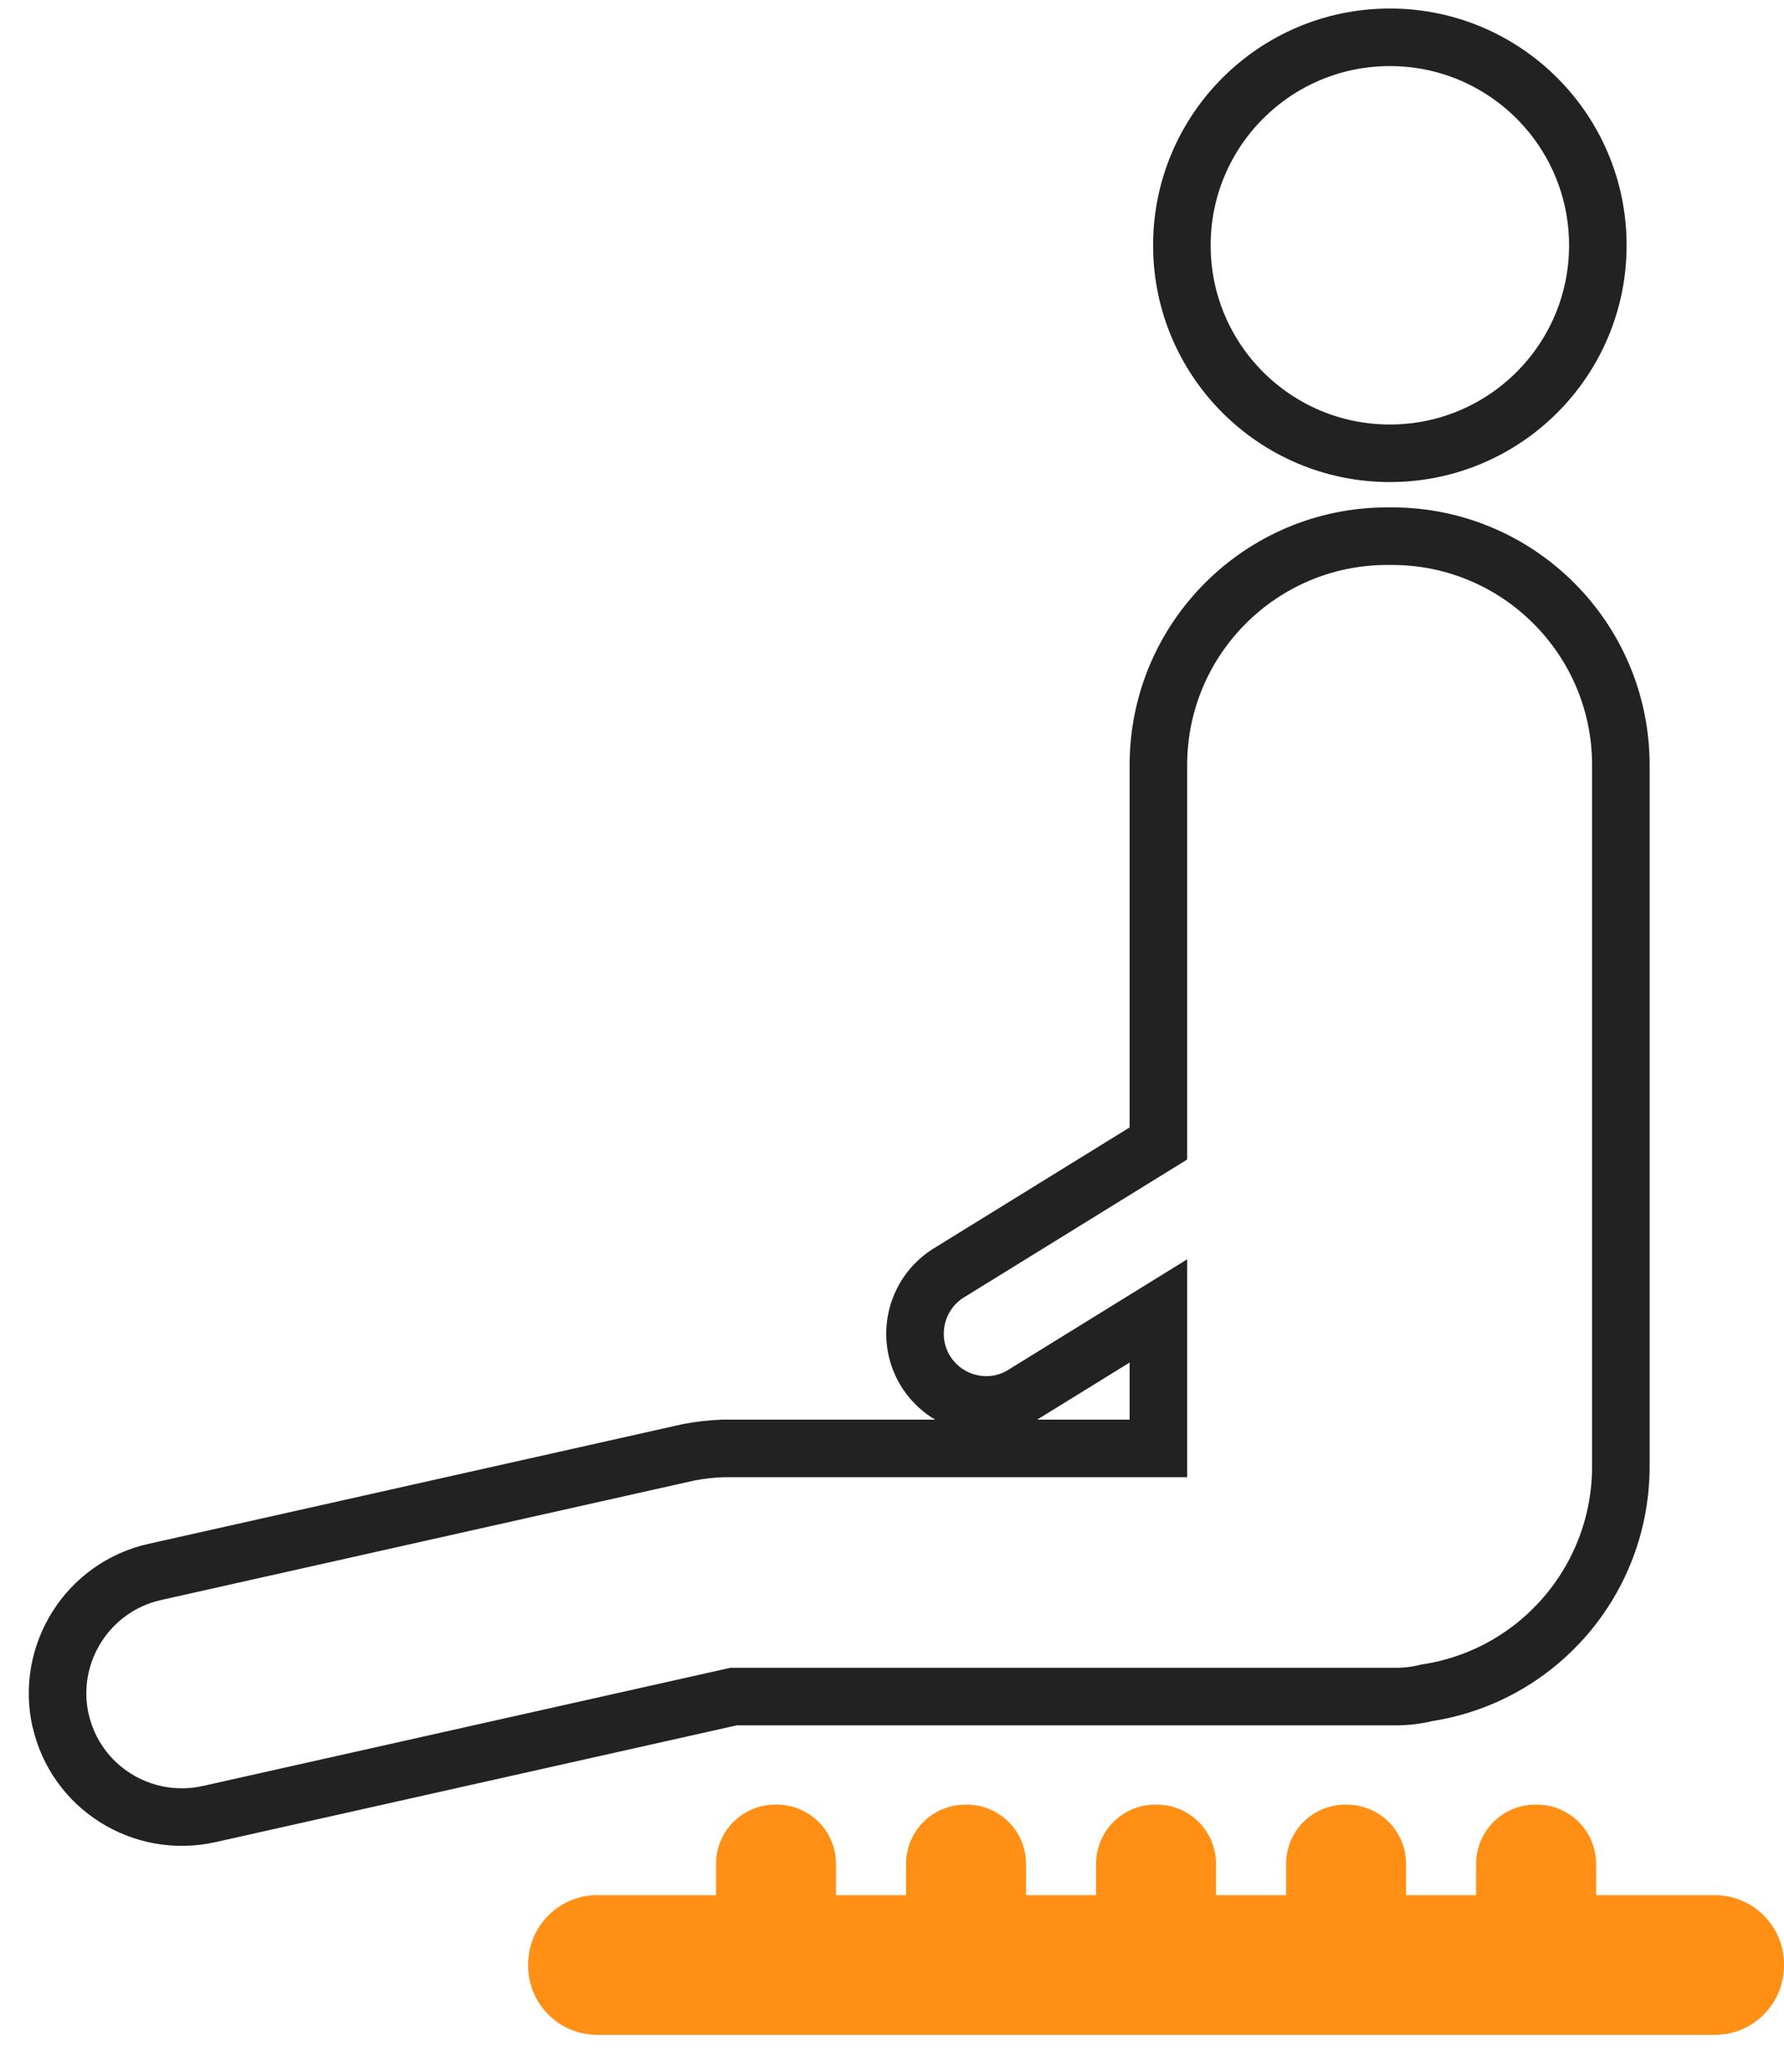 <svg width="31" height="36" viewBox="0 0 31 36" fill="none" xmlns="http://www.w3.org/2000/svg">
<path d="M10.379 35.352C9.719 35.352 9.177 34.818 9.177 34.15V34.127C9.177 33.467 9.711 32.925 10.379 32.925H12.442V32.384C12.442 31.812 12.902 31.352 13.473 31.352H13.496C14.067 31.352 14.527 31.812 14.527 32.384V32.925H15.744V32.384C15.744 31.812 16.204 31.352 16.775 31.352H16.798C17.369 31.352 17.829 31.812 17.829 32.384V32.925H19.046V32.384C19.046 31.812 19.506 31.352 20.077 31.352H20.1C20.671 31.352 21.131 31.812 21.131 32.384V32.925H22.348V32.384C22.348 31.812 22.808 31.352 23.379 31.352H23.401C23.973 31.352 24.433 31.812 24.433 32.384V32.925H25.65V32.384C25.65 31.812 26.11 31.352 26.681 31.352H26.703C27.275 31.352 27.735 31.812 27.735 32.384V32.925H29.798C30.458 32.925 31 33.46 31 34.127V34.15C31 34.81 30.465 35.352 29.798 35.352H10.379Z" fill="#FF9015"/>
<path d="M1.052 29.891C0.793 28.726 1.527 27.568 2.692 27.309L11.967 25.231C12.16 25.194 12.353 25.172 12.553 25.164H20.129V22.775L17.762 24.237C17.176 24.585 16.419 24.385 16.07 23.799C15.736 23.228 15.907 22.493 16.464 22.129L20.129 19.866V13.292C20.129 11.096 21.91 9.315 24.106 9.315H24.188C26.384 9.315 28.165 11.096 28.165 13.292V25.476C28.165 27.442 26.733 29.112 24.796 29.409C24.618 29.453 24.44 29.475 24.255 29.475H12.746L3.634 31.516C2.469 31.776 1.312 31.048 1.052 29.883V29.891ZM20.537 4.262C20.537 2.266 22.155 0.648 24.151 0.648C26.147 0.648 27.765 2.266 27.765 4.262C27.765 6.258 26.147 7.875 24.151 7.875C22.155 7.875 20.537 6.258 20.537 4.262Z" stroke="#222222"/>
</svg>
